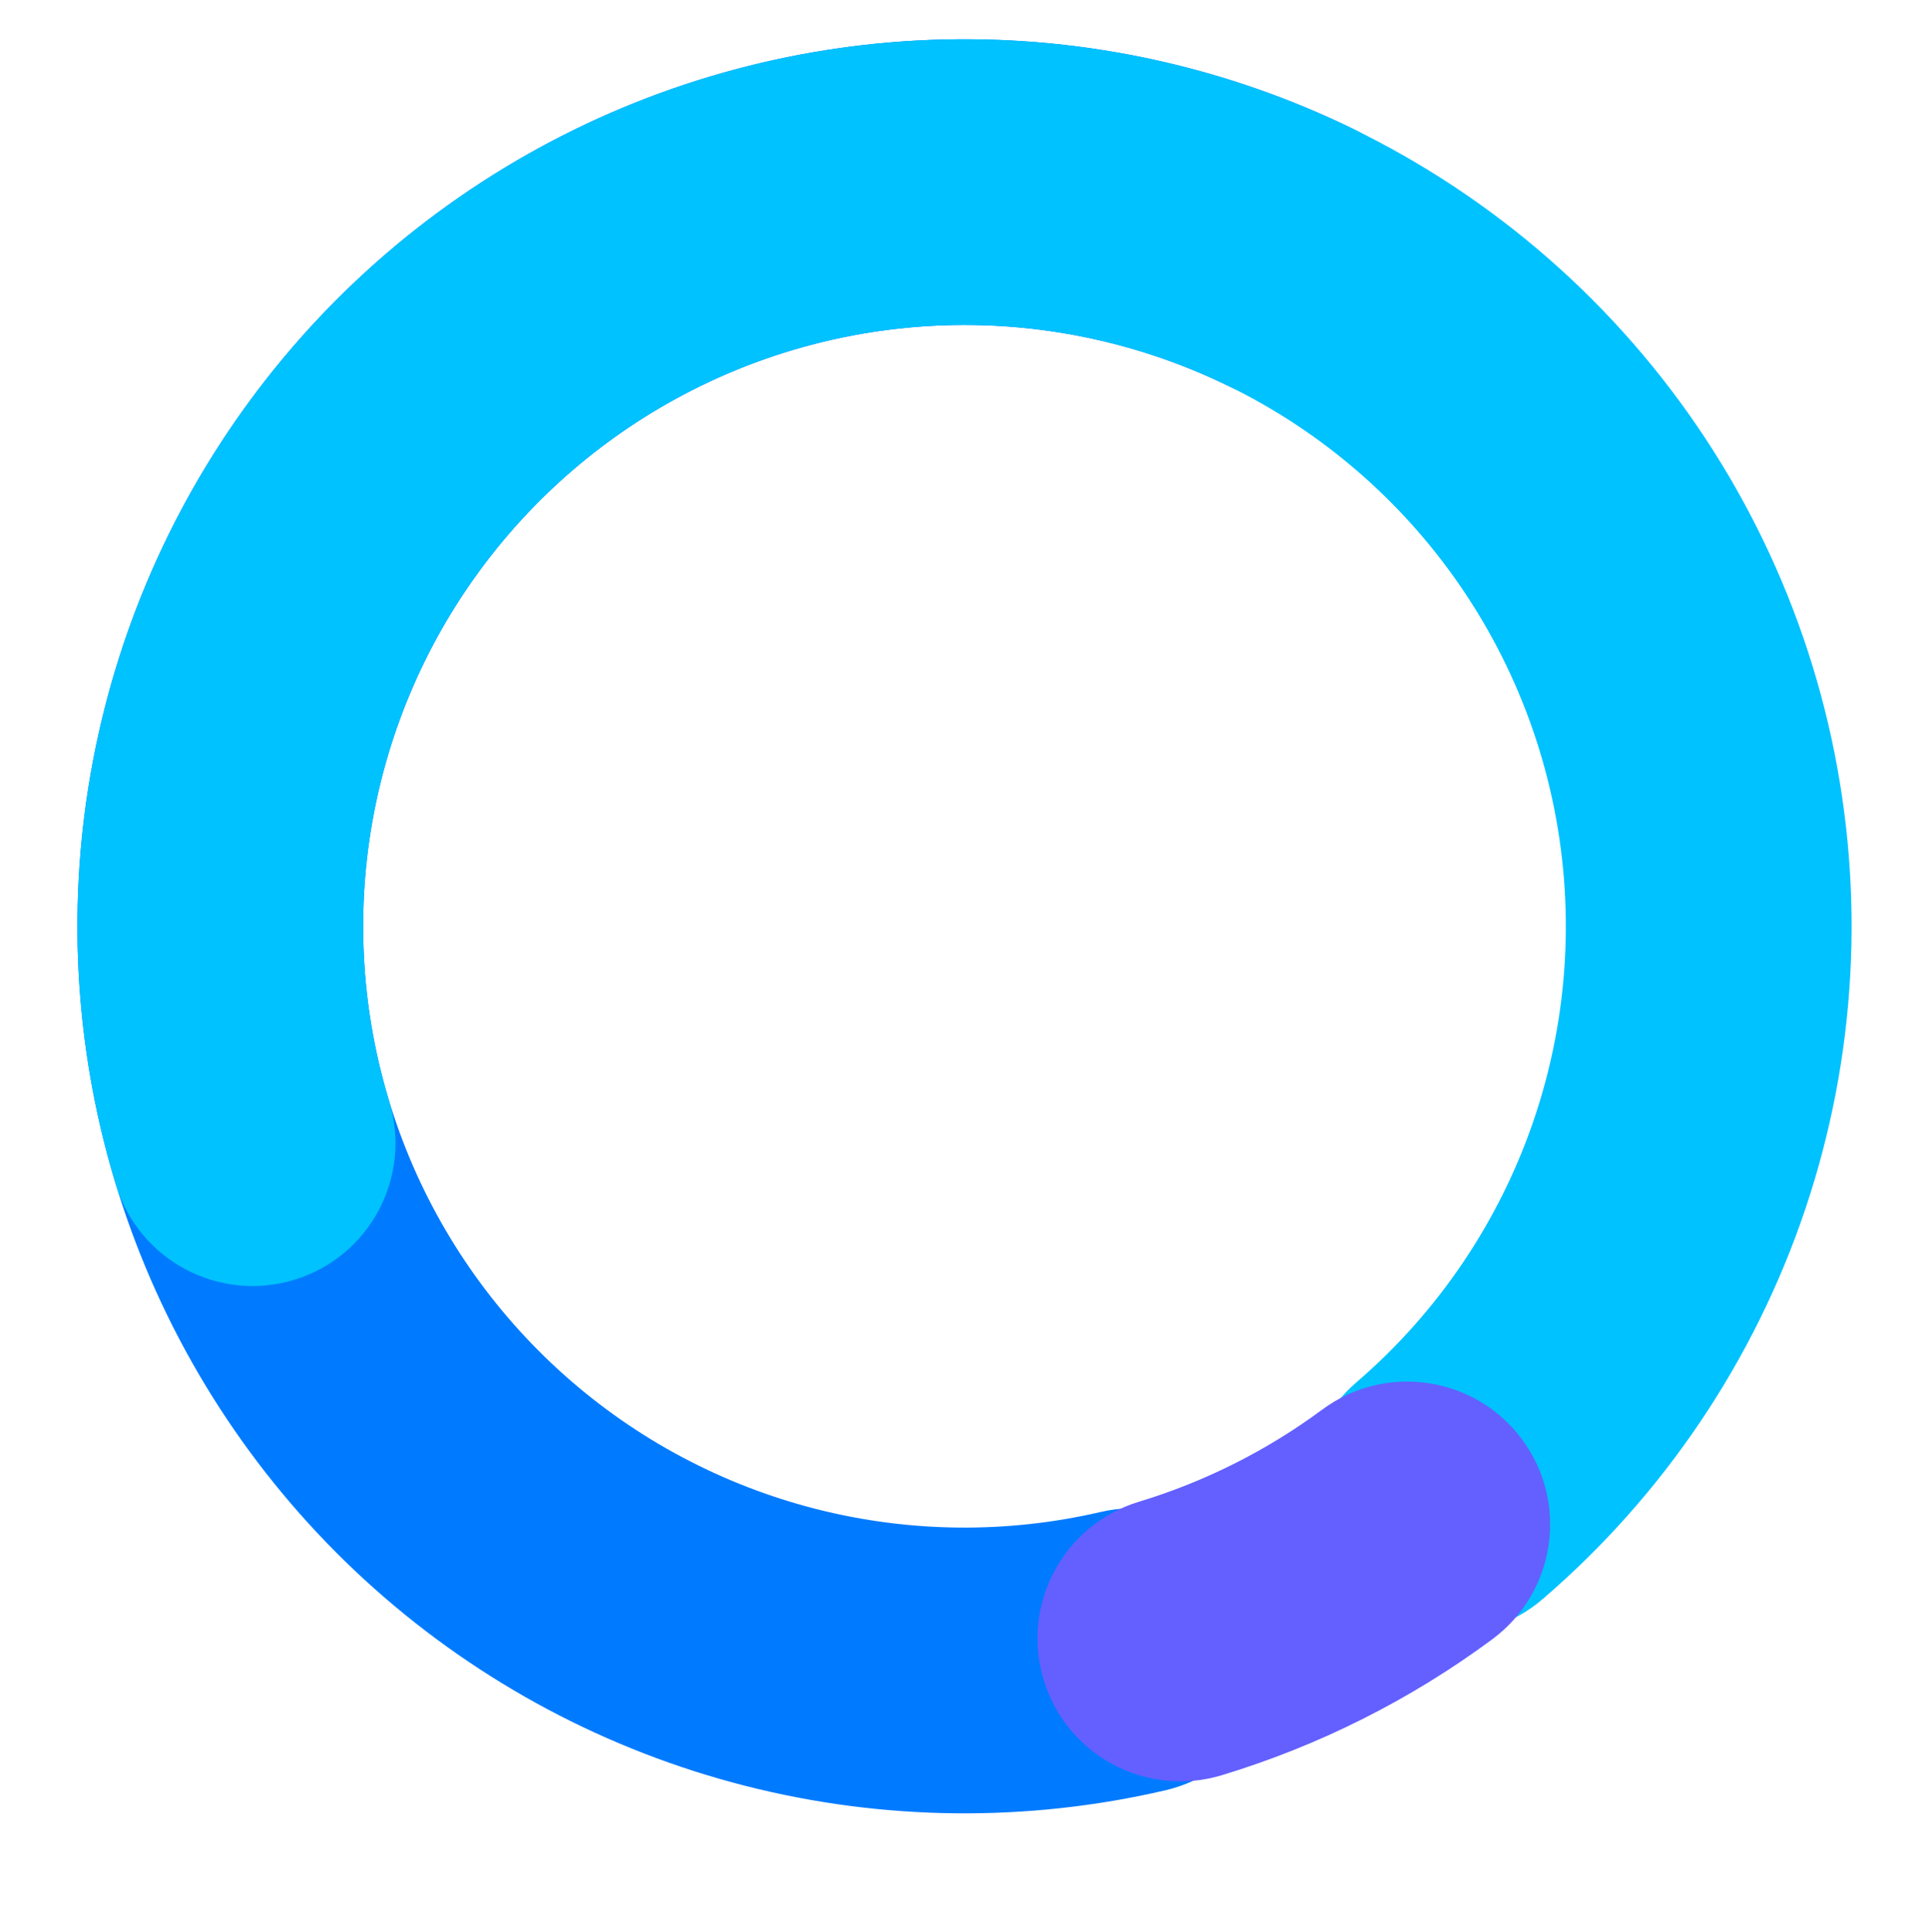 <svg width="648" height="649" viewBox="0 0 648 649" fill="none" xmlns="http://www.w3.org/2000/svg">
<g filter="url(#filter0_dii)">
<path fill-rule="evenodd" clip-rule="evenodd" d="M412.83 128.58C383.774 114.353 351.727 107.314 319.384 108.053C287.042 108.792 255.35 117.289 226.975 132.828C198.6 148.367 174.372 170.494 156.33 197.347C138.288 224.2 126.96 254.993 123.298 287.137C119.636 319.28 123.749 351.832 135.289 382.055C146.829 412.278 165.459 439.288 189.612 460.81C213.765 482.333 242.734 497.74 274.082 505.735C305.429 513.73 338.239 514.078 369.749 506.751C395.57 500.747 421.369 516.812 427.373 542.633C433.377 568.454 417.312 594.253 391.492 600.257C345.006 611.066 296.604 610.552 250.358 598.757C204.112 586.963 161.376 564.234 125.744 532.483C90.112 500.731 62.628 460.886 45.604 416.3C28.58 371.713 22.513 323.69 27.915 276.271C33.317 228.852 50.029 183.423 76.645 143.808C103.262 104.193 139.003 71.551 180.864 48.627C222.724 25.703 269.477 13.168 317.191 12.078C364.904 10.987 412.182 21.373 455.046 42.36C478.854 54.018 488.705 82.769 477.047 106.578C465.39 130.387 436.638 140.237 412.83 128.58Z" fill="#007BFF"/>
</g>
<g filter="url(#filter1_dii)">
<path fill-rule="evenodd" clip-rule="evenodd" d="M380.33 116.013C345.378 105.864 308.333 105.346 273.112 114.515C237.89 123.684 205.8 142.198 180.233 168.102C154.667 194.005 136.573 226.335 127.866 261.673C119.159 297.012 120.161 334.046 130.766 368.862C138.491 394.221 124.196 421.041 98.837 428.766C73.477 436.491 46.657 422.196 38.932 396.836C23.287 345.474 21.808 290.839 34.654 238.706C47.499 186.573 74.191 138.879 111.909 100.665C149.626 62.451 196.967 35.138 248.927 21.611C300.888 8.085 355.538 8.848 407.1 23.821C458.663 38.794 505.222 67.419 541.857 106.672C578.491 145.924 603.841 194.345 615.225 246.817C626.609 299.288 623.605 353.861 606.53 404.766C589.456 455.671 558.945 501.017 518.223 536.012C498.118 553.29 467.812 550.997 450.534 530.891C433.257 510.786 435.549 480.48 455.655 463.203C483.258 439.482 503.94 408.744 515.514 374.237C527.088 339.731 529.124 302.739 521.407 267.171C513.691 231.603 496.508 198.781 471.675 172.173C446.842 145.566 415.281 126.162 380.33 116.013Z" fill="#00C2FF"/>
</g>
<g filter="url(#filter2_dii)">
<path fill-rule="evenodd" clip-rule="evenodd" d="M511.307 482.395C527.078 503.704 522.588 533.762 501.28 549.533C473.84 569.841 443.115 585.283 410.446 595.186C385.076 602.876 358.276 588.544 350.586 563.174C342.896 537.805 357.228 511.004 382.598 503.314C404.743 496.601 425.57 486.134 444.17 472.368C465.478 456.597 495.537 461.087 511.307 482.395Z" fill="#6360FF"/>
</g>
<defs>
<filter id="filter0_dii" x="0.049" y="0.204" width="507.851" height="647.902" filterUnits="userSpaceOnUse" color-interpolation-filters="sRGB">
<feFlood flood-opacity="0" result="BackgroundImageFix"/>
<feColorMatrix in="SourceAlpha" type="matrix" values="0 0 0 0 0 0 0 0 0 0 0 0 0 0 0 0 0 0 127 0" result="hardAlpha"/>
<feOffset dy="14.155"/>
<feGaussianBlur stdDeviation="12.976"/>
<feColorMatrix type="matrix" values="0 0 0 0 0 0 0 0 0 0.284 0 0 0 0 1 0 0 0 0.25 0"/>
<feBlend mode="normal" in2="BackgroundImageFix" result="effect1_dropShadow"/>
<feBlend mode="normal" in="SourceGraphic" in2="effect1_dropShadow" result="shape"/>
<feColorMatrix in="SourceAlpha" type="matrix" values="0 0 0 0 0 0 0 0 0 0 0 0 0 0 0 0 0 0 127 0" result="hardAlpha"/>
<feOffset dy="-9.437"/>
<feGaussianBlur stdDeviation="5.898"/>
<feComposite in2="hardAlpha" operator="arithmetic" k2="-1" k3="1"/>
<feColorMatrix type="matrix" values="0 0 0 0 0.072 0 0 0 0 0.136 0 0 0 0 0.717 0 0 0 0.35 0"/>
<feBlend mode="normal" in2="shape" result="effect2_innerShadow"/>
<feColorMatrix in="SourceAlpha" type="matrix" values="0 0 0 0 0 0 0 0 0 0 0 0 0 0 0 0 0 0 127 0" result="hardAlpha"/>
<feOffset dy="-3.539"/>
<feGaussianBlur stdDeviation="2.359"/>
<feComposite in2="hardAlpha" operator="arithmetic" k2="-1" k3="1"/>
<feColorMatrix type="matrix" values="0 0 0 0 1 0 0 0 0 1 0 0 0 0 1 0 0 0 0.25 0"/>
<feBlend mode="normal" in2="effect2_innerShadow" result="effect3_innerShadow"/>
</filter>
<filter id="filter1_dii" x="0.049" y="0.204" width="647.902" height="587.51" filterUnits="userSpaceOnUse" color-interpolation-filters="sRGB">
<feFlood flood-opacity="0" result="BackgroundImageFix"/>
<feColorMatrix in="SourceAlpha" type="matrix" values="0 0 0 0 0 0 0 0 0 0 0 0 0 0 0 0 0 0 127 0" result="hardAlpha"/>
<feOffset dy="14.155"/>
<feGaussianBlur stdDeviation="12.976"/>
<feColorMatrix type="matrix" values="0 0 0 0 0 0 0 0 0 0.46 0 0 0 0 1 0 0 0 0.07 0"/>
<feBlend mode="normal" in2="BackgroundImageFix" result="effect1_dropShadow"/>
<feBlend mode="normal" in="SourceGraphic" in2="effect1_dropShadow" result="shape"/>
<feColorMatrix in="SourceAlpha" type="matrix" values="0 0 0 0 0 0 0 0 0 0 0 0 0 0 0 0 0 0 127 0" result="hardAlpha"/>
<feOffset dy="-9.437"/>
<feGaussianBlur stdDeviation="5.898"/>
<feComposite in2="hardAlpha" operator="arithmetic" k2="-1" k3="1"/>
<feColorMatrix type="matrix" values="0 0 0 0 0 0 0 0 0 0.459 0 0 0 0 1 0 0 0 0.25 0"/>
<feBlend mode="normal" in2="shape" result="effect2_innerShadow"/>
<feColorMatrix in="SourceAlpha" type="matrix" values="0 0 0 0 0 0 0 0 0 0 0 0 0 0 0 0 0 0 127 0" result="hardAlpha"/>
<feOffset dy="-3.539"/>
<feGaussianBlur stdDeviation="2.359"/>
<feComposite in2="hardAlpha" operator="arithmetic" k2="-1" k3="1"/>
<feColorMatrix type="matrix" values="0 0 0 0 1 0 0 0 0 1 0 0 0 0 1 0 0 0 0.25 0"/>
<feBlend mode="normal" in2="effect2_innerShadow" result="effect3_innerShadow"/>
</filter>
<filter id="filter2_dii" x="322.558" y="451.151" width="224.121" height="186.218" filterUnits="userSpaceOnUse" color-interpolation-filters="sRGB">
<feFlood flood-opacity="0" result="BackgroundImageFix"/>
<feColorMatrix in="SourceAlpha" type="matrix" values="0 0 0 0 0 0 0 0 0 0 0 0 0 0 0 0 0 0 127 0" result="hardAlpha"/>
<feOffset dy="14.155"/>
<feGaussianBlur stdDeviation="12.976"/>
<feColorMatrix type="matrix" values="0 0 0 0 0 0 0 0 0 0.284 0 0 0 0 1 0 0 0 0.35 0"/>
<feBlend mode="normal" in2="BackgroundImageFix" result="effect1_dropShadow"/>
<feBlend mode="normal" in="SourceGraphic" in2="effect1_dropShadow" result="shape"/>
<feColorMatrix in="SourceAlpha" type="matrix" values="0 0 0 0 0 0 0 0 0 0 0 0 0 0 0 0 0 0 127 0" result="hardAlpha"/>
<feOffset dy="-9.437"/>
<feGaussianBlur stdDeviation="5.898"/>
<feComposite in2="hardAlpha" operator="arithmetic" k2="-1" k3="1"/>
<feColorMatrix type="matrix" values="0 0 0 0 0.072 0 0 0 0 0.136 0 0 0 0 0.717 0 0 0 0.35 0"/>
<feBlend mode="normal" in2="shape" result="effect2_innerShadow"/>
<feColorMatrix in="SourceAlpha" type="matrix" values="0 0 0 0 0 0 0 0 0 0 0 0 0 0 0 0 0 0 127 0" result="hardAlpha"/>
<feOffset dy="-3.539"/>
<feGaussianBlur stdDeviation="4.5"/>
<feComposite in2="hardAlpha" operator="arithmetic" k2="-1" k3="1"/>
<feColorMatrix type="matrix" values="0 0 0 0 0.292 0 0 0 0 0.351 0 0 0 0 0.887 0 0 0 1 0"/>
<feBlend mode="normal" in2="effect2_innerShadow" result="effect3_innerShadow"/>
</filter>
</defs>
</svg>

